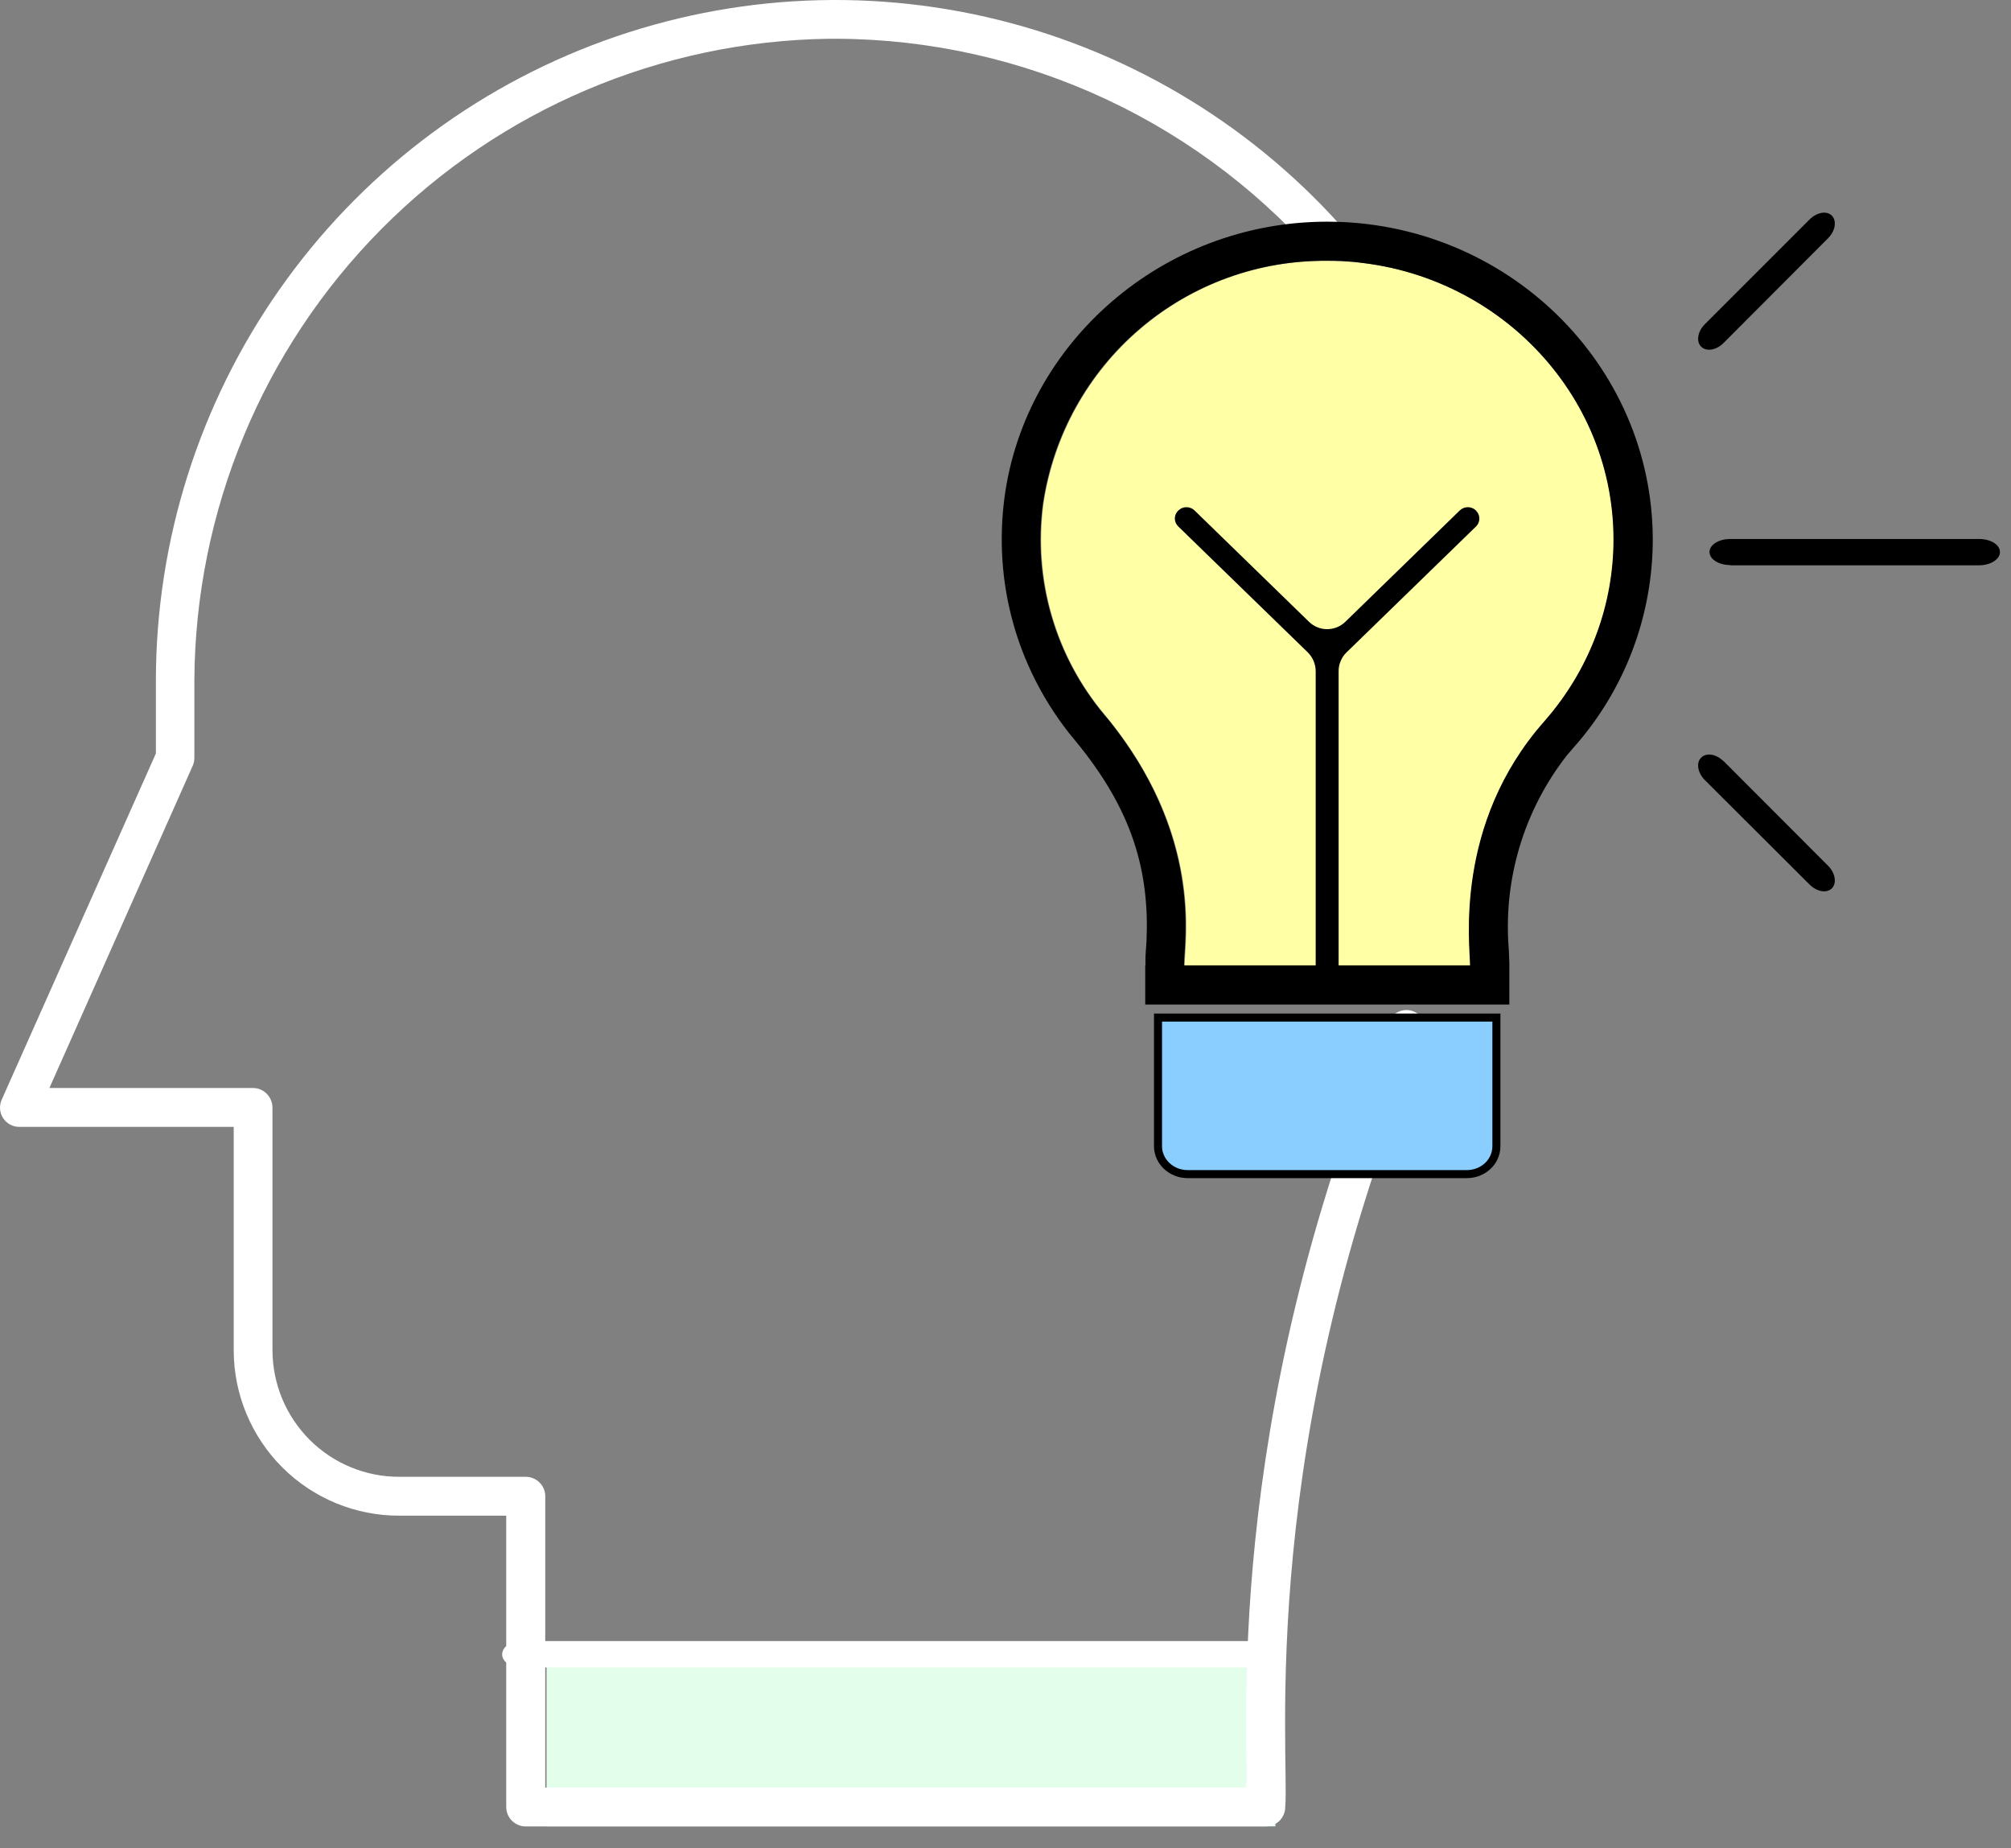 <svg width="37" height="34" viewBox="0 0 37 34" fill="none" xmlns="http://www.w3.org/2000/svg">
<rect x="0" y="0" width="37" height="34" fill="#808080" stroke="none"/>
<path fill-rule="evenodd" clip-rule="evenodd" d="M10.056 30.238H23.466V33.598H10.056V30.238Z" fill="#E3FFEB"/>
<path fill-rule="evenodd" clip-rule="evenodd" d="M22.973 30.674H9.588C9.397 30.674 9.239 30.569 9.239 30.434C9.239 30.3 9.392 30.189 9.588 30.189H22.973C23.165 30.189 23.328 30.3 23.328 30.429C23.328 30.569 23.17 30.674 22.973 30.674Z" fill="white"/>
<path fill-rule="evenodd" clip-rule="evenodd" d="M9.673 33.599C9.578 33.599 9.488 33.562 9.421 33.496C9.353 33.429 9.315 33.339 9.314 33.244V27.882H7.345C6.54 27.884 5.766 27.564 5.195 26.995C4.624 26.425 4.302 25.651 4.3 24.844V20.73H0.358C0.298 20.731 0.239 20.716 0.187 20.688C0.134 20.66 0.089 20.618 0.057 20.568C0.024 20.518 0.005 20.46 0.001 20.4C-0.003 20.34 0.008 20.28 0.033 20.226L2.868 13.861V12.507C2.873 9.937 3.666 7.431 5.14 5.329C6.614 3.226 8.697 1.628 11.107 0.752C13.517 -0.125 16.137 -0.238 18.614 0.429C21.09 1.095 23.302 2.508 24.95 4.476C25.079 4.625 25.06 4.851 24.911 4.98C24.875 5.011 24.834 5.034 24.788 5.049C24.743 5.063 24.696 5.069 24.649 5.065C24.601 5.061 24.555 5.047 24.514 5.025C24.471 5.004 24.434 4.974 24.404 4.937C23.298 3.621 21.919 2.561 20.363 1.831C18.808 1.102 17.113 0.72 15.396 0.713H15.252C12.153 0.756 9.194 2.015 7.011 4.22C4.828 6.425 3.595 9.401 3.576 12.507V13.938C3.576 13.986 3.567 14.039 3.548 14.082L0.909 20.015H4.659C4.85 20.015 5.013 20.178 5.013 20.375V24.839C5.014 25.145 5.075 25.449 5.192 25.732C5.31 26.014 5.482 26.271 5.698 26.487C5.915 26.703 6.172 26.875 6.454 26.991C6.737 27.108 7.04 27.168 7.345 27.167H9.673C9.869 27.167 10.032 27.326 10.032 27.522V32.884H22.929C23.001 32.068 22.426 26.279 25.544 18.805C25.58 18.717 25.649 18.646 25.738 18.609C25.826 18.572 25.925 18.572 26.013 18.608C26.101 18.645 26.171 18.715 26.208 18.803C26.245 18.891 26.245 18.99 26.209 19.079C23.096 26.534 23.729 32.241 23.647 33.239C23.647 33.441 23.484 33.599 23.288 33.599H9.673Z" fill="white"/>
<path fill-rule="evenodd" clip-rule="evenodd" d="M27.532 21.085C27.532 21.373 27.288 21.599 26.986 21.599H21.852C21.55 21.599 21.306 21.368 21.306 21.085V18.719H27.532V21.085Z" fill="#89CEFF" stroke="black" stroke-width="0.148"/>
<path fill-rule="evenodd" clip-rule="evenodd" d="M29.693 9.926C29.693 11.155 29.243 12.34 28.419 13.272C26.748 15.163 27.054 17.4 27.054 17.76H21.796C21.796 17.318 22.16 15.35 20.326 13.147C19.878 12.613 19.547 11.992 19.353 11.322C19.159 10.652 19.107 9.949 19.2 9.259C19.389 8.009 20.021 6.869 20.981 6.05C21.941 5.23 23.164 4.786 24.425 4.799C27.332 4.799 29.693 7.103 29.693 9.926Z" fill="#FFFFA5"/>
<path d="M21.071 17.759V18.479H27.77V17.721L27.761 17.48C27.652 16.193 28.034 14.912 28.829 13.895L28.953 13.751C29.89 12.697 30.408 11.336 30.409 9.925C30.404 6.694 27.713 4.078 24.418 4.078C21.396 4.078 18.858 6.301 18.48 9.162C18.279 10.717 18.7 12.243 19.658 13.472L19.768 13.607C20.85 14.908 21.147 16.04 21.095 17.303L21.075 17.601V17.759H21.071ZM24.418 4.798C27.32 4.798 29.686 7.102 29.686 9.925C29.686 11.096 29.274 12.229 28.522 13.141L28.412 13.271C26.741 15.162 27.047 17.399 27.047 17.759H24.629V12.349C24.628 12.285 24.641 12.221 24.666 12.162C24.69 12.102 24.727 12.048 24.773 12.003L27.157 9.685C27.191 9.652 27.212 9.609 27.217 9.563C27.223 9.516 27.212 9.47 27.186 9.43L27.157 9.392C27.117 9.352 27.063 9.33 27.007 9.33C26.95 9.33 26.896 9.352 26.856 9.392L24.749 11.442C24.66 11.527 24.541 11.574 24.418 11.574C24.295 11.574 24.177 11.527 24.088 11.442L21.98 9.392C21.94 9.352 21.886 9.33 21.83 9.33C21.773 9.33 21.719 9.352 21.679 9.392C21.644 9.425 21.622 9.469 21.617 9.516C21.612 9.564 21.623 9.612 21.65 9.651L21.679 9.685L24.064 12.003C24.155 12.095 24.207 12.219 24.207 12.349V17.759H21.784L21.789 17.629C21.827 17.024 22 15.258 20.419 13.271L20.314 13.146C19.866 12.612 19.535 11.991 19.341 11.321C19.147 10.651 19.095 9.949 19.189 9.258C19.377 8.007 20.01 6.867 20.971 6.047C21.932 5.228 23.156 4.784 24.418 4.798Z" fill="black"/>
<path fill-rule="evenodd" clip-rule="evenodd" d="M31.836 10.399H36.414C36.625 10.399 36.797 10.289 36.797 10.155C36.797 10.02 36.625 9.915 36.414 9.915H31.836C31.625 9.915 31.453 10.02 31.453 10.155C31.453 10.289 31.625 10.395 31.836 10.395V10.399ZM31.711 6.31L33.637 4.38C33.766 4.25 33.799 4.063 33.704 3.967C33.608 3.871 33.426 3.905 33.292 4.039L31.367 5.964C31.233 6.098 31.204 6.286 31.3 6.377C31.395 6.473 31.577 6.444 31.711 6.31ZM31.711 14L33.637 15.929C33.766 16.059 33.799 16.246 33.704 16.342C33.608 16.438 33.426 16.404 33.292 16.27L31.367 14.35C31.233 14.216 31.204 14.028 31.3 13.937C31.395 13.841 31.577 13.87 31.711 14.004V14Z" fill="black"/>
</svg>
